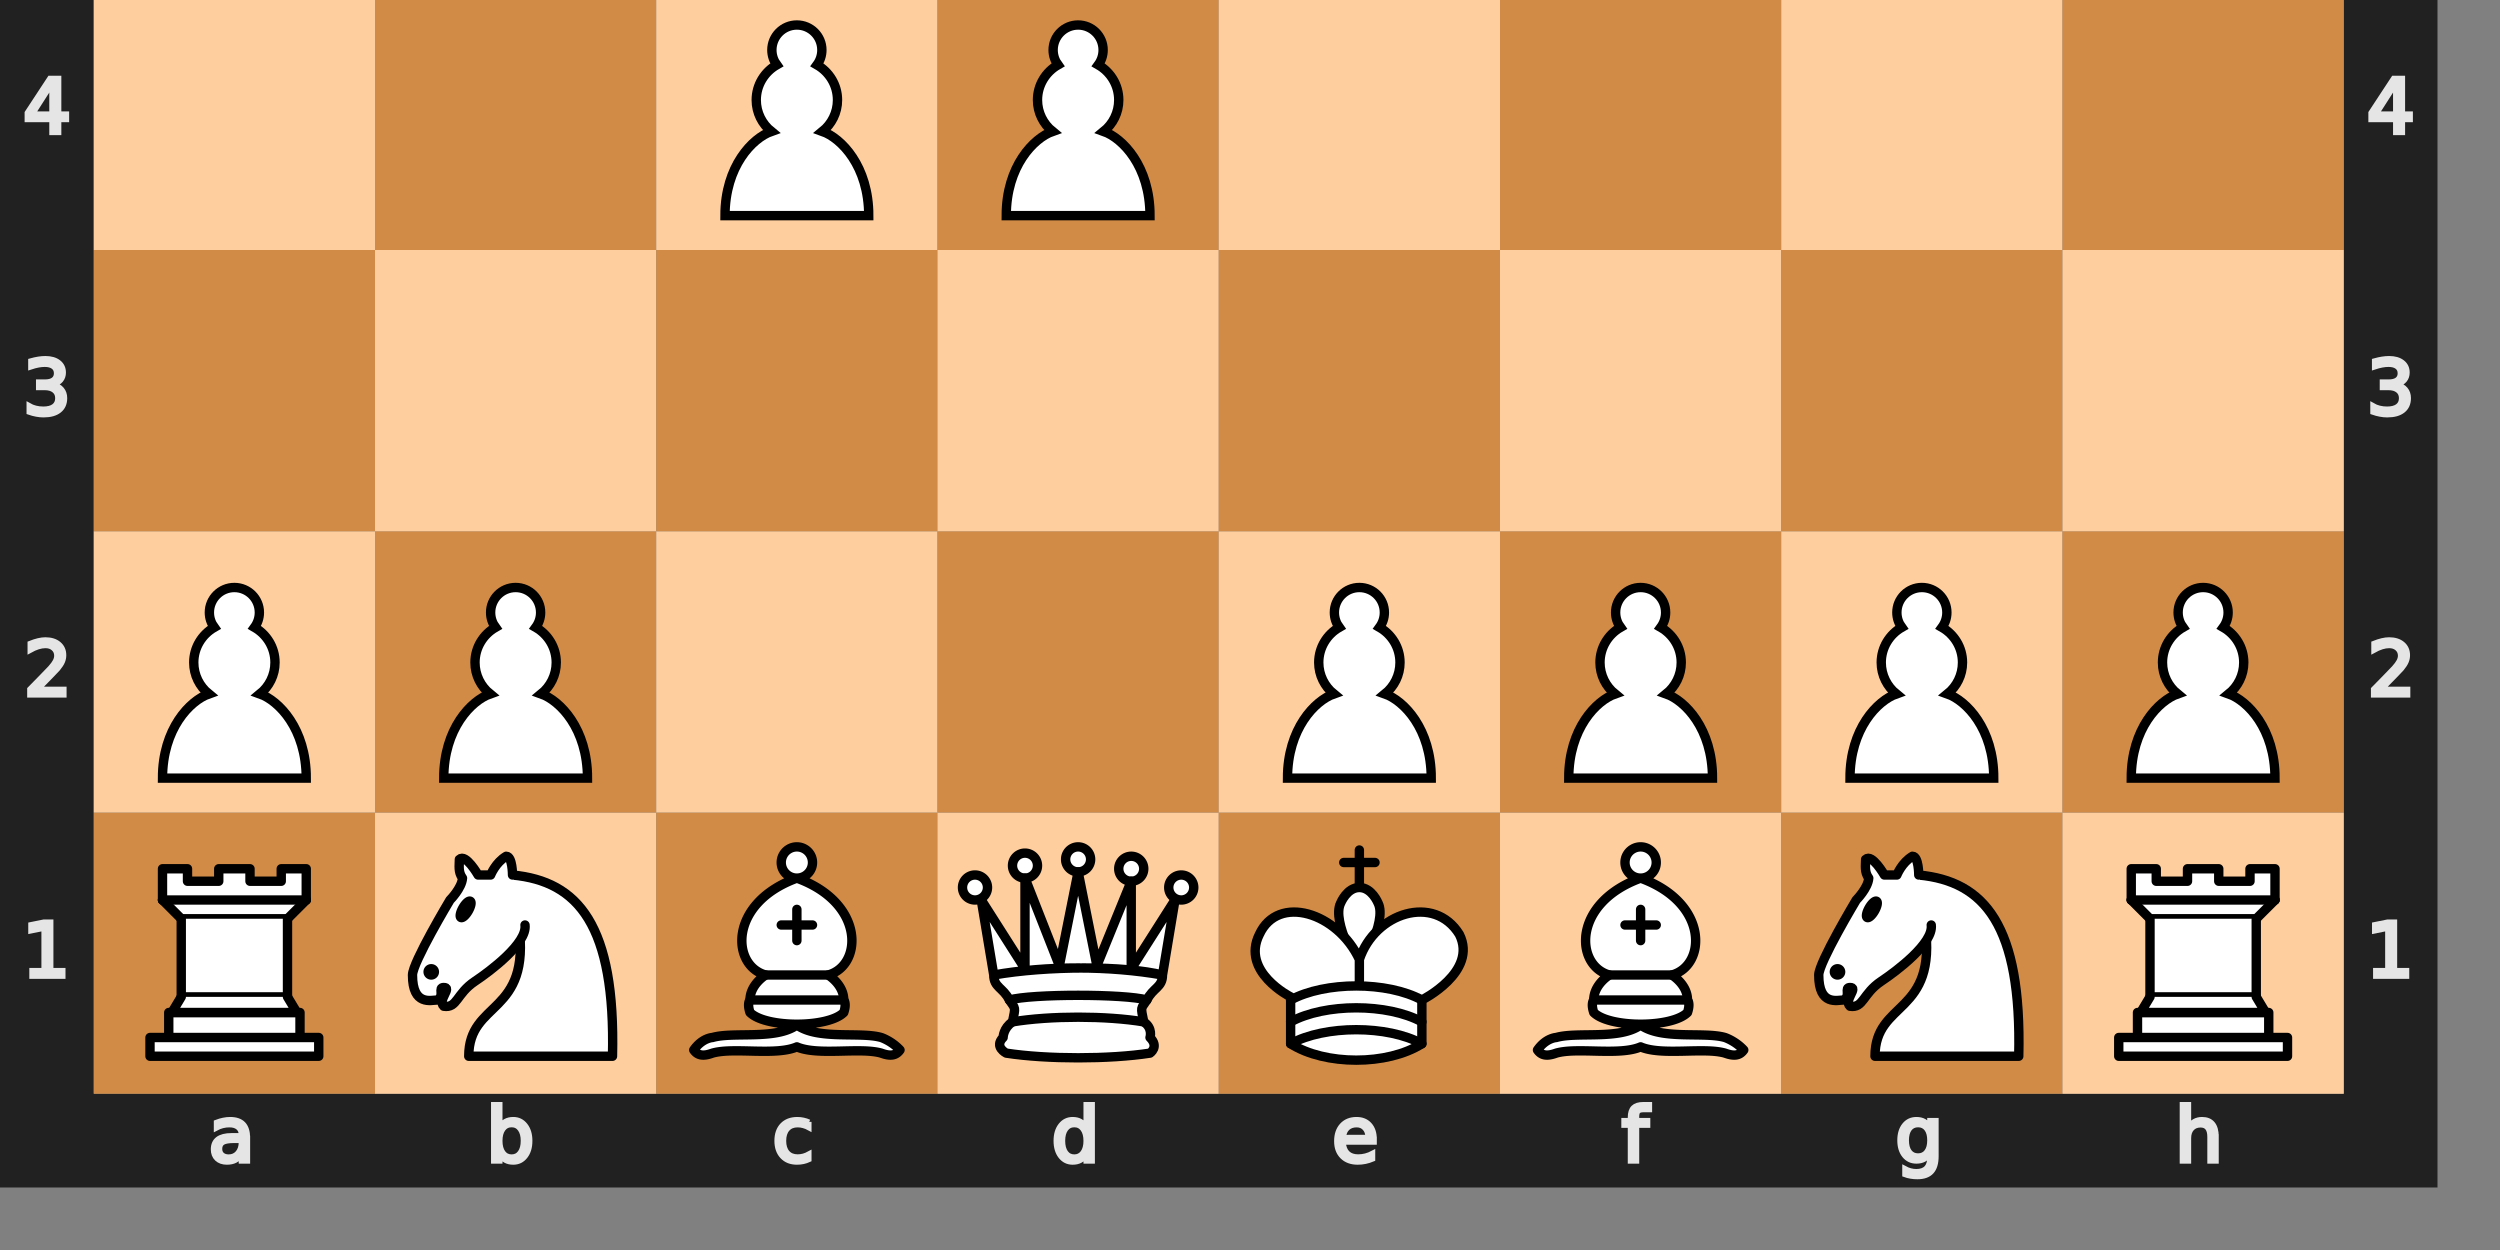 <ns0:svg xmlns:ns0="http://www.w3.org/2000/svg" xmlns:ns1="http://www.w3.org/1999/xlink" viewBox="0 200.0 400 200.0" width="400" height="200.0"><ns0:rect x="0" y="200.0" width="400" height="200.0" fill="#808080" stroke="none"/><ns0:desc><ns0:pre>. . . . . . . .
. . . . . . . .
. . . . . . . .
. . . . . . . .
. . P P . . . .
. . . . . . . .
P P . . P P P P
R N B Q K B N R</ns0:pre></ns0:desc><ns0:defs><ns0:g id="white-pawn" class="white pawn"><ns0:path d="M22.5 9c-2.21 0-4 1.79-4 4 0 .89.29 1.71.78 2.38C17.33 16.5 16 18.59 16 21c0 2.03.94 3.84 2.41 5.03-3 1.06-7.41 5.55-7.41 13.47h23c0-7.92-4.41-12.41-7.41-13.47 1.47-1.19 2.41-3 2.41-5.03 0-2.41-1.33-4.5-3.28-5.62.49-.67.78-1.49.78-2.38 0-2.21-1.79-4-4-4z" fill="#fff" stroke="#000" stroke-width="1.5" stroke-linecap="round" /></ns0:g><ns0:g id="white-knight" class="white knight" fill="none" fill-rule="evenodd" stroke="#000" stroke-width="1.5" stroke-linecap="round" stroke-linejoin="round"><ns0:path d="M 22,10 C 32.5,11 38.5,18 38,39 L 15,39 C 15,30 25,32.5 23,18" style="fill:#ffffff; stroke:#000000;" /><ns0:path d="M 24,18 C 24.38,20.91 18.45,25.37 16,27 C 13,29 13.18,31.34 11,31 C 9.958,30.06 12.41,27.96 11,28 C 10,28 11.19,29.23 10,30 C 9,30 5.997,31 6,26 C 6,24 12,14 12,14 C 12,14 13.89,12.1 14,10.5 C 13.27,9.506 13.5,8.5 13.5,7.5 C 14.5,6.5 16.5,10 16.5,10 L 18.5,10 C 18.5,10 19.28,8.008 21,7 C 22,7 22,10 22,10" style="fill:#ffffff; stroke:#000000;" /><ns0:path d="M 9.5 25.5 A 0.5 0.5 0 1 1 8.5,25.5 A 0.5 0.5 0 1 1 9.5 25.5 z" style="fill:#000000; stroke:#000000;" /><ns0:path d="M 15 15.5 A 0.5 1.5 0 1 1 14,15.5 A 0.5 1.5 0 1 1 15 15.5 z" transform="matrix(0.866,0.5,-0.5,0.866,9.693,-5.173)" style="fill:#000000; stroke:#000000;" /></ns0:g><ns0:g id="white-bishop" class="white bishop" fill="none" fill-rule="evenodd" stroke="#000" stroke-width="1.5" stroke-linecap="round" stroke-linejoin="round"><ns0:g fill="#fff" stroke-linecap="butt"><ns0:path d="M9 36c3.39-.97 10.11.43 13.5-2 3.39 2.43 10.11 1.03 13.5 2 0 0 1.65.54 3 2-.68.97-1.65.99-3 .5-3.39-.97-10.11.46-13.5-1-3.39 1.46-10.11.03-13.5 1-1.354.49-2.323.47-3-.5 1.354-1.94 3-2 3-2zM15 32c2.5 2.5 12.5 2.5 15 0 .5-1.5 0-2 0-2 0-2.5-2.5-4-2.5-4 5.5-1.5 6-11.5-5-15.5-11 4-10.5 14-5 15.5 0 0-2.5 1.5-2.5 4 0 0-.5.5 0 2zM25 8a2.5 2.5 0 1 1-5 0 2.5 2.5 0 1 1 5 0z" /></ns0:g><ns0:path d="M17.5 26h10M15 30h15m-7.5-14.5v5M20 18h5" stroke-linejoin="miter" /></ns0:g><ns0:g id="white-rook" class="white rook" fill="#fff" fill-rule="evenodd" stroke="#000" stroke-width="1.5" stroke-linecap="round" stroke-linejoin="round"><ns0:path d="M9 39h27v-3H9v3zM12 36v-4h21v4H12zM11 14V9h4v2h5V9h5v2h5V9h4v5" stroke-linecap="butt" /><ns0:path d="M34 14l-3 3H14l-3-3" /><ns0:path d="M31 17v12.5H14V17" stroke-linecap="butt" stroke-linejoin="miter" /><ns0:path d="M31 29.5l1.5 2.5h-20l1.5-2.5" /><ns0:path d="M11 14h23" fill="none" stroke-linejoin="miter" /></ns0:g><ns0:g id="white-queen" class="white queen" fill="#fff" fill-rule="evenodd" stroke="#000" stroke-width="1.5" stroke-linecap="round" stroke-linejoin="round"><ns0:path d="M8 12a2 2 0 1 1-4 0 2 2 0 1 1 4 0zM24.5 7.5a2 2 0 1 1-4 0 2 2 0 1 1 4 0zM41 12a2 2 0 1 1-4 0 2 2 0 1 1 4 0zM16 8.5a2 2 0 1 1-4 0 2 2 0 1 1 4 0zM33 9a2 2 0 1 1-4 0 2 2 0 1 1 4 0z" /><ns0:path d="M9 26c8.5-1.5 21-1.5 27 0l2-12-7 11V11l-5.5 13.5-3-15-3 15-5.5-14V25L7 14l2 12zM9 26c0 2 1.5 2 2.5 4 1 1.5 1 1 .5 3.5-1.5 1-1.5 2.5-1.5 2.5-1.5 1.5.5 2.5.5 2.5 6.5 1 16.5 1 23 0 0 0 1.5-1 0-2.5 0 0 .5-1.5-1-2.5-.5-2.5-.5-2 .5-3.5 1-2 2.5-2 2.5-4-8.5-1.5-18.5-1.5-27 0z" stroke-linecap="butt" /><ns0:path d="M11.5 30c3.5-1 18.5-1 22 0M12 33.5c6-1 15-1 21 0" fill="none" /></ns0:g><ns0:g id="white-king" class="white king" fill="none" fill-rule="evenodd" stroke="#000" stroke-width="1.5" stroke-linecap="round" stroke-linejoin="round"><ns0:path d="M22.5 11.63V6M20 8h5" stroke-linejoin="miter" /><ns0:path d="M22.5 25s4.5-7.5 3-10.5c0 0-1-2.5-3-2.5s-3 2.5-3 2.5c-1.5 3 3 10.5 3 10.5" fill="#fff" stroke-linecap="butt" stroke-linejoin="miter" /><ns0:path d="M11.5 37c5.5 3.5 15.5 3.5 21 0v-7s9-4.5 6-10.5c-4-6.5-13.5-3.5-16 4V27v-3.5c-3.5-7.5-13-10.5-16-4-3 6 5 10 5 10V37z" fill="#fff" /><ns0:path d="M11.5 30c5.5-3 15.5-3 21 0m-21 3.5c5.5-3 15.5-3 21 0m-21 3.5c5.5-3 15.5-3 21 0" /></ns0:g></ns0:defs><ns0:rect x="7.5" y="7.5" width="375" height="375" fill="none" stroke="#212121" stroke-width="15" /><ns0:g transform="translate(20, 1) scale(0.75, 0.75)" fill="#e5e5e5" stroke="#e5e5e5"><ns0:path d="M23.328 10.016q-1.742 0-2.414.398-.672.398-.672 1.36 0 .765.5 1.218.508.445 1.375.445 1.196 0 1.914-.843.727-.852.727-2.258v-.32zm2.867-.594v4.992h-1.437v-1.328q-.492.797-1.227 1.18-.734.375-1.797.375-1.343 0-2.14-.75-.79-.758-.79-2.024 0-1.476.985-2.226.992-.75 2.953-.75h2.016V8.75q0-.992-.656-1.531-.649-.547-1.829-.547-.75 0-1.46.18-.711.18-1.368.539V6.062q.79-.304 1.532-.453.742-.156 1.445-.156 1.898 0 2.836.984.937.985.937 2.985z" /></ns0:g><ns0:g transform="translate(20, 375) scale(0.75, 0.75)" fill="#e5e5e5" stroke="#e5e5e5"><ns0:path d="M23.328 10.016q-1.742 0-2.414.398-.672.398-.672 1.36 0 .765.5 1.218.508.445 1.375.445 1.196 0 1.914-.843.727-.852.727-2.258v-.32zm2.867-.594v4.992h-1.437v-1.328q-.492.797-1.227 1.18-.734.375-1.797.375-1.343 0-2.14-.75-.79-.758-.79-2.024 0-1.476.985-2.226.992-.75 2.953-.75h2.016V8.75q0-.992-.656-1.531-.649-.547-1.829-.547-.75 0-1.46.18-.711.18-1.368.539V6.062q.79-.304 1.532-.453.742-.156 1.445-.156 1.898 0 2.836.984.937.985.937 2.985z" /></ns0:g><ns0:g transform="translate(65, 1) scale(0.75, 0.75)" fill="#e5e5e5" stroke="#e5e5e5"><ns0:path d="M24.922 10.047q0-1.586-.656-2.485-.649-.906-1.79-.906-1.14 0-1.796.906-.649.899-.649 2.485 0 1.586.649 2.492.656.898 1.797.898 1.14 0 1.789-.898.656-.906.656-2.492zm-4.89-3.055q.452-.781 1.14-1.156.695-.383 1.656-.383 1.594 0 2.586 1.266 1 1.265 1 3.328 0 2.062-1 3.328-.992 1.266-2.586 1.266-.96 0-1.656-.375-.688-.383-1.14-1.164v1.312h-1.446V2.258h1.445z" /></ns0:g><ns0:g transform="translate(65, 375) scale(0.75, 0.75)" fill="#e5e5e5" stroke="#e5e5e5"><ns0:path d="M24.922 10.047q0-1.586-.656-2.485-.649-.906-1.79-.906-1.14 0-1.796.906-.649.899-.649 2.485 0 1.586.649 2.492.656.898 1.797.898 1.14 0 1.789-.898.656-.906.656-2.492zm-4.89-3.055q.452-.781 1.14-1.156.695-.383 1.656-.383 1.594 0 2.586 1.266 1 1.265 1 3.328 0 2.062-1 3.328-.992 1.266-2.586 1.266-.96 0-1.656-.375-.688-.383-1.14-1.164v1.312h-1.446V2.258h1.445z" /></ns0:g><ns0:g transform="translate(110, 1) scale(0.75, 0.75)" fill="#e5e5e5" stroke="#e5e5e5"><ns0:path d="M25.96 6v1.344q-.608-.336-1.226-.5-.609-.172-1.234-.172-1.398 0-2.172.89-.773.883-.773 2.485 0 1.601.773 2.492.774.883 2.172.883.625 0 1.234-.164.618-.172 1.227-.508v1.328q-.602.281-1.25.422-.64.14-1.367.14-1.977 0-3.14-1.242-1.165-1.242-1.165-3.351 0-2.14 1.172-3.367 1.18-1.227 3.227-1.227.664 0 1.296.14.633.134 1.227.407z" /></ns0:g><ns0:g transform="translate(110, 375) scale(0.75, 0.75)" fill="#e5e5e5" stroke="#e5e5e5"><ns0:path d="M25.96 6v1.344q-.608-.336-1.226-.5-.609-.172-1.234-.172-1.398 0-2.172.89-.773.883-.773 2.485 0 1.601.773 2.492.774.883 2.172.883.625 0 1.234-.164.618-.172 1.227-.508v1.328q-.602.281-1.25.422-.64.14-1.367.14-1.977 0-3.14-1.242-1.165-1.242-1.165-3.351 0-2.14 1.172-3.367 1.18-1.227 3.227-1.227.664 0 1.296.14.633.134 1.227.407z" /></ns0:g><ns0:g transform="translate(155, 1) scale(0.75, 0.75)" fill="#e5e5e5" stroke="#e5e5e5"><ns0:path d="M24.973 6.992V2.258h1.437v12.156h-1.437v-1.312q-.453.78-1.149 1.164-.687.375-1.656.375-1.586 0-2.586-1.266-.992-1.266-.992-3.328 0-2.063.992-3.328 1-1.266 2.586-1.266.969 0 1.656.383.696.375 1.149 1.156zm-4.899 3.055q0 1.586.649 2.492.656.898 1.797.898 1.14 0 1.796-.898.657-.906.657-2.492 0-1.586-.657-2.485-.656-.906-1.796-.906-1.141 0-1.797.906-.649.899-.649 2.485z" /></ns0:g><ns0:g transform="translate(155, 375) scale(0.75, 0.75)" fill="#e5e5e5" stroke="#e5e5e5"><ns0:path d="M24.973 6.992V2.258h1.437v12.156h-1.437v-1.312q-.453.78-1.149 1.164-.687.375-1.656.375-1.586 0-2.586-1.266-.992-1.266-.992-3.328 0-2.063.992-3.328 1-1.266 2.586-1.266.969 0 1.656.383.696.375 1.149 1.156zm-4.899 3.055q0 1.586.649 2.492.656.898 1.797.898 1.14 0 1.796-.898.657-.906.657-2.492 0-1.586-.657-2.485-.656-.906-1.796-.906-1.141 0-1.797.906-.649.899-.649 2.485z" /></ns0:g><ns0:g transform="translate(200, 1) scale(0.75, 0.75)" fill="#e5e5e5" stroke="#e5e5e5"><ns0:path d="M26.555 9.68v.703h-6.61q.094 1.484.89 2.265.806.774 2.235.774.828 0 1.602-.203.781-.203 1.547-.61v1.36q-.774.328-1.586.5-.813.172-1.649.172-2.093 0-3.32-1.22-1.219-1.218-1.219-3.296 0-2.148 1.157-3.406 1.164-1.266 3.132-1.266 1.766 0 2.79 1.14 1.03 1.134 1.03 3.087zm-1.438-.422q-.015-1.18-.664-1.883-.64-.703-1.703-.703-1.203 0-1.93.68-.718.68-.828 1.914z" /></ns0:g><ns0:g transform="translate(200, 375) scale(0.75, 0.75)" fill="#e5e5e5" stroke="#e5e5e5"><ns0:path d="M26.555 9.68v.703h-6.61q.094 1.484.89 2.265.806.774 2.235.774.828 0 1.602-.203.781-.203 1.547-.61v1.36q-.774.328-1.586.5-.813.172-1.649.172-2.093 0-3.32-1.22-1.219-1.218-1.219-3.296 0-2.148 1.157-3.406 1.164-1.266 3.132-1.266 1.766 0 2.79 1.14 1.03 1.134 1.03 3.087zm-1.438-.422q-.015-1.18-.664-1.883-.64-.703-1.703-.703-1.203 0-1.93.68-.718.68-.828 1.914z" /></ns0:g><ns0:g transform="translate(245, 1) scale(0.75, 0.75)" fill="#e5e5e5" stroke="#e5e5e5"><ns0:path d="M25.285 2.258v1.195H23.91q-.773 0-1.078.313-.297.312-.297 1.125v.773h2.367v1.117h-2.367v7.633H21.09V6.781h-1.375V5.664h1.375v-.61q0-1.46.68-2.124.68-.672 2.156-.672z" /></ns0:g><ns0:g transform="translate(245, 375) scale(0.75, 0.75)" fill="#e5e5e5" stroke="#e5e5e5"><ns0:path d="M25.285 2.258v1.195H23.91q-.773 0-1.078.313-.297.312-.297 1.125v.773h2.367v1.117h-2.367v7.633H21.09V6.781h-1.375V5.664h1.375v-.61q0-1.46.68-2.124.68-.672 2.156-.672z" /></ns0:g><ns0:g transform="translate(290, 1) scale(0.75, 0.75)" fill="#e5e5e5" stroke="#e5e5e5"><ns0:path d="M24.973 9.937q0-1.562-.649-2.421-.64-.86-1.804-.86-1.157 0-1.805.86-.64.859-.64 2.421 0 1.555.64 2.415.648.859 1.805.859 1.164 0 1.804-.86.649-.859.649-2.414zm1.437 3.391q0 2.234-.992 3.32-.992 1.094-3.04 1.094-.757 0-1.429-.117-.672-.11-1.304-.344v-1.398q.632.344 1.25.508.617.164 1.257.164 1.414 0 2.118-.743.703-.734.703-2.226v-.711q-.446.773-1.141 1.156-.695.383-1.664.383-1.61 0-2.594-1.227-.984-1.226-.984-3.25 0-2.03.984-3.257.985-1.227 2.594-1.227.969 0 1.664.383t1.14 1.156V5.664h1.438z" /></ns0:g><ns0:g transform="translate(290, 375) scale(0.75, 0.75)" fill="#e5e5e5" stroke="#e5e5e5"><ns0:path d="M24.973 9.937q0-1.562-.649-2.421-.64-.86-1.804-.86-1.157 0-1.805.86-.64.859-.64 2.421 0 1.555.64 2.415.648.859 1.805.859 1.164 0 1.804-.86.649-.859.649-2.414zm1.437 3.391q0 2.234-.992 3.32-.992 1.094-3.04 1.094-.757 0-1.429-.117-.672-.11-1.304-.344v-1.398q.632.344 1.25.508.617.164 1.257.164 1.414 0 2.118-.743.703-.734.703-2.226v-.711q-.446.773-1.141 1.156-.695.383-1.664.383-1.61 0-2.594-1.227-.984-1.226-.984-3.25 0-2.03.984-3.257.985-1.227 2.594-1.227.969 0 1.664.383t1.14 1.156V5.664h1.438z" /></ns0:g><ns0:g transform="translate(335, 1) scale(0.75, 0.75)" fill="#e5e5e5" stroke="#e5e5e5"><ns0:path d="M26.164 9.133v5.281h-1.437V9.18q0-1.243-.485-1.86-.484-.617-1.453-.617-1.164 0-1.836.742-.672.742-.672 2.024v4.945h-1.445V2.258h1.445v4.765q.516-.789 1.211-1.18.703-.39 1.617-.39 1.508 0 2.282.938.773.93.773 2.742z" /></ns0:g><ns0:g transform="translate(335, 375) scale(0.75, 0.75)" fill="#e5e5e5" stroke="#e5e5e5"><ns0:path d="M26.164 9.133v5.281h-1.437V9.18q0-1.243-.485-1.86-.484-.617-1.453-.617-1.164 0-1.836.742-.672.742-.672 2.024v4.945h-1.445V2.258h1.445v4.765q.516-.789 1.211-1.18.703-.39 1.617-.39 1.508 0 2.282.938.773.93.773 2.742z" /></ns0:g><ns0:g transform="translate(0, 335) scale(0.75, 0.75)" fill="#e5e5e5" stroke="#e5e5e5"><ns0:path d="M6.754 26.996h2.578v-8.898l-2.805.562v-1.437l2.79-.563h1.578v10.336h2.578v1.328h-6.72z" /></ns0:g><ns0:g transform="translate(375, 335) scale(0.75, 0.75)" fill="#e5e5e5" stroke="#e5e5e5"><ns0:path d="M6.754 26.996h2.578v-8.898l-2.805.562v-1.437l2.79-.563h1.578v10.336h2.578v1.328h-6.72z" /></ns0:g><ns0:g transform="translate(0, 290) scale(0.75, 0.75)" fill="#e5e5e5" stroke="#e5e5e5"><ns0:path d="M8.195 26.996h5.508v1.328H6.297v-1.328q.898-.93 2.445-2.492 1.555-1.57 1.953-2.024.758-.851 1.055-1.437.305-.594.305-1.164 0-.93-.657-1.516-.648-.586-1.695-.586-.742 0-1.57.258-.82.258-1.758.781v-1.593q.953-.383 1.781-.578.828-.196 1.516-.196 1.812 0 2.89.906 1.079.907 1.079 2.422 0 .72-.274 1.368-.265.64-.976 1.515-.196.227-1.243 1.313-1.046 1.078-2.953 3.023z" /></ns0:g><ns0:g transform="translate(375, 290) scale(0.75, 0.75)" fill="#e5e5e5" stroke="#e5e5e5"><ns0:path d="M8.195 26.996h5.508v1.328H6.297v-1.328q.898-.93 2.445-2.492 1.555-1.57 1.953-2.024.758-.851 1.055-1.437.305-.594.305-1.164 0-.93-.657-1.516-.648-.586-1.695-.586-.742 0-1.57.258-.82.258-1.758.781v-1.593q.953-.383 1.781-.578.828-.196 1.516-.196 1.812 0 2.89.906 1.079.907 1.079 2.422 0 .72-.274 1.368-.265.64-.976 1.515-.196.227-1.243 1.313-1.046 1.078-2.953 3.023z" /></ns0:g><ns0:g transform="translate(0, 245) scale(0.75, 0.75)" fill="#e5e5e5" stroke="#e5e5e5"><ns0:path d="M11.434 22.035q1.132.242 1.765 1.008.64.766.64 1.89 0 1.727-1.187 2.672-1.187.946-3.375.946-.734 0-1.515-.149-.774-.14-1.602-.43V26.45q.656.383 1.438.578.78.196 1.632.196 1.485 0 2.258-.586.782-.586.782-1.703 0-1.032-.727-1.61-.719-.586-2.008-.586h-1.36v-1.297h1.423q1.164 0 1.78-.46.618-.47.618-1.344 0-.899-.64-1.375-.633-.485-1.82-.485-.65 0-1.391.141-.743.14-1.633.437V16.95q.898-.25 1.68-.375.788-.125 1.484-.125 1.797 0 2.844.82 1.046.813 1.046 2.204 0 .968-.554 1.64-.555.664-1.578.922z" /></ns0:g><ns0:g transform="translate(375, 245) scale(0.75, 0.75)" fill="#e5e5e5" stroke="#e5e5e5"><ns0:path d="M11.434 22.035q1.132.242 1.765 1.008.64.766.64 1.89 0 1.727-1.187 2.672-1.187.946-3.375.946-.734 0-1.515-.149-.774-.14-1.602-.43V26.45q.656.383 1.438.578.78.196 1.632.196 1.485 0 2.258-.586.782-.586.782-1.703 0-1.032-.727-1.61-.719-.586-2.008-.586h-1.36v-1.297h1.423q1.164 0 1.78-.46.618-.47.618-1.344 0-.899-.64-1.375-.633-.485-1.82-.485-.65 0-1.391.141-.743.14-1.633.437V16.95q.898-.25 1.68-.375.788-.125 1.484-.125 1.797 0 2.844.82 1.046.813 1.046 2.204 0 .968-.554 1.64-.555.664-1.578.922z" /></ns0:g><ns0:g transform="translate(0, 200) scale(0.75, 0.75)" fill="#e5e5e5" stroke="#e5e5e5"><ns0:path d="M11.016 18.035L7.03 24.262h3.985zm-.414-1.375h1.984v7.602h1.664v1.312h-1.664v2.75h-1.57v-2.75H5.75v-1.523z" /></ns0:g><ns0:g transform="translate(375, 200) scale(0.75, 0.75)" fill="#e5e5e5" stroke="#e5e5e5"><ns0:path d="M11.016 18.035L7.03 24.262h3.985zm-.414-1.375h1.984v7.602h1.664v1.312h-1.664v2.75h-1.57v-2.75H5.75v-1.523z" /></ns0:g><ns0:g transform="translate(0, 155) scale(0.75, 0.75)" fill="#e5e5e5" stroke="#e5e5e5"><ns0:path d="M6.719 16.66h6.195v1.328h-4.75v2.86q.344-.118.688-.172.343-.063.687-.063 1.953 0 3.094 1.07 1.14 1.07 1.14 2.899 0 1.883-1.171 2.93-1.172 1.039-3.305 1.039-.735 0-1.5-.125-.758-.125-1.57-.375v-1.586q.703.383 1.453.57.75.188 1.586.188 1.351 0 2.14-.711.79-.711.79-1.93 0-1.219-.79-1.93-.789-.71-2.14-.71-.633 0-1.266.14-.625.14-1.281.438z" /></ns0:g><ns0:g transform="translate(375, 155) scale(0.75, 0.75)" fill="#e5e5e5" stroke="#e5e5e5"><ns0:path d="M6.719 16.66h6.195v1.328h-4.75v2.86q.344-.118.688-.172.343-.063.687-.063 1.953 0 3.094 1.07 1.14 1.07 1.14 2.899 0 1.883-1.171 2.93-1.172 1.039-3.305 1.039-.735 0-1.5-.125-.758-.125-1.57-.375v-1.586q.703.383 1.453.57.75.188 1.586.188 1.351 0 2.14-.711.79-.711.79-1.93 0-1.219-.79-1.93-.789-.71-2.14-.71-.633 0-1.266.14-.625.14-1.281.438z" /></ns0:g><ns0:g transform="translate(0, 110) scale(0.75, 0.75)" fill="#e5e5e5" stroke="#e5e5e5"><ns0:path d="M10.137 21.863q-1.063 0-1.688.727-.617.726-.617 1.992 0 1.258.617 1.992.625.727 1.688.727 1.062 0 1.68-.727.624-.734.624-1.992 0-1.266-.625-1.992-.617-.727-1.68-.727zm3.133-4.945v1.437q-.594-.28-1.204-.43-.601-.148-1.195-.148-1.562 0-2.39 1.055-.82 1.055-.938 3.188.46-.68 1.156-1.04.696-.367 1.531-.367 1.758 0 2.774 1.07 1.023 1.063 1.023 2.899 0 1.797-1.062 2.883-1.063 1.086-2.828 1.086-2.024 0-3.094-1.547-1.07-1.555-1.07-4.5 0-2.766 1.312-4.406 1.313-1.649 3.524-1.649.593 0 1.195.117.61.118 1.266.352z" /></ns0:g><ns0:g transform="translate(375, 110) scale(0.75, 0.75)" fill="#e5e5e5" stroke="#e5e5e5"><ns0:path d="M10.137 21.863q-1.063 0-1.688.727-.617.726-.617 1.992 0 1.258.617 1.992.625.727 1.688.727 1.062 0 1.68-.727.624-.734.624-1.992 0-1.266-.625-1.992-.617-.727-1.68-.727zm3.133-4.945v1.437q-.594-.28-1.204-.43-.601-.148-1.195-.148-1.562 0-2.39 1.055-.82 1.055-.938 3.188.46-.68 1.156-1.04.696-.367 1.531-.367 1.758 0 2.774 1.07 1.023 1.063 1.023 2.899 0 1.797-1.062 2.883-1.063 1.086-2.828 1.086-2.024 0-3.094-1.547-1.07-1.555-1.07-4.5 0-2.766 1.312-4.406 1.313-1.649 3.524-1.649.593 0 1.195.117.61.118 1.266.352z" /></ns0:g><ns0:g transform="translate(0, 65) scale(0.75, 0.75)" fill="#e5e5e5" stroke="#e5e5e5"><ns0:path d="M6.25 16.66h7.5v.672L9.516 28.324H7.867l3.985-10.336H6.25z" /></ns0:g><ns0:g transform="translate(375, 65) scale(0.75, 0.75)" fill="#e5e5e5" stroke="#e5e5e5"><ns0:path d="M6.25 16.66h7.5v.672L9.516 28.324H7.867l3.985-10.336H6.25z" /></ns0:g><ns0:g transform="translate(0, 20) scale(0.75, 0.75)" fill="#e5e5e5" stroke="#e5e5e5"><ns0:path d="M10 22.785q-1.125 0-1.773.602-.641.601-.641 1.656t.64 1.656q.649.602 1.774.602t1.773-.602q.649-.61.649-1.656 0-1.055-.649-1.656-.64-.602-1.773-.602zm-1.578-.672q-1.016-.25-1.586-.945-.563-.695-.563-1.695 0-1.399.993-2.211 1-.813 2.734-.813 1.742 0 2.734.813.993.812.993 2.21 0 1-.57 1.696-.563.695-1.571.945 1.14.266 1.773 1.04.641.773.641 1.89 0 1.695-1.04 2.602-1.03.906-2.96.906t-2.969-.906Q6 26.738 6 25.043q0-1.117.64-1.89.641-.774 1.782-1.04zm-.578-2.492q0 .906.562 1.414.57.508 1.594.508 1.016 0 1.586-.508.578-.508.578-1.414 0-.906-.578-1.414-.57-.508-1.586-.508-1.023 0-1.594.508-.562.508-.562 1.414z" /></ns0:g><ns0:g transform="translate(375, 20) scale(0.75, 0.75)" fill="#e5e5e5" stroke="#e5e5e5"><ns0:path d="M10 22.785q-1.125 0-1.773.602-.641.601-.641 1.656t.64 1.656q.649.602 1.774.602t1.773-.602q.649-.61.649-1.656 0-1.055-.649-1.656-.64-.602-1.773-.602zm-1.578-.672q-1.016-.25-1.586-.945-.563-.695-.563-1.695 0-1.399.993-2.211 1-.813 2.734-.813 1.742 0 2.734.813.993.812.993 2.21 0 1-.57 1.696-.563.695-1.571.945 1.14.266 1.773 1.04.641.773.641 1.89 0 1.695-1.04 2.602-1.03.906-2.96.906t-2.969-.906Q6 26.738 6 25.043q0-1.117.64-1.89.641-.774 1.782-1.04zm-.578-2.492q0 .906.562 1.414.57.508 1.594.508 1.016 0 1.586-.508.578-.508.578-1.414 0-.906-.578-1.414-.57-.508-1.586-.508-1.023 0-1.594.508-.562.508-.562 1.414z" /></ns0:g><ns0:rect x="15" y="330" width="45" height="45" class="square dark a1" stroke="none" fill="#d18b47" /><ns0:rect x="60" y="330" width="45" height="45" class="square light b1" stroke="none" fill="#ffce9e" /><ns0:rect x="105" y="330" width="45" height="45" class="square dark c1" stroke="none" fill="#d18b47" /><ns0:rect x="150" y="330" width="45" height="45" class="square light d1" stroke="none" fill="#ffce9e" /><ns0:rect x="195" y="330" width="45" height="45" class="square dark e1" stroke="none" fill="#d18b47" /><ns0:rect x="240" y="330" width="45" height="45" class="square light f1" stroke="none" fill="#ffce9e" /><ns0:rect x="285" y="330" width="45" height="45" class="square dark g1" stroke="none" fill="#d18b47" /><ns0:rect x="330" y="330" width="45" height="45" class="square light h1" stroke="none" fill="#ffce9e" /><ns0:rect x="15" y="285" width="45" height="45" class="square light a2" stroke="none" fill="#ffce9e" /><ns0:rect x="60" y="285" width="45" height="45" class="square dark b2" stroke="none" fill="#d18b47" /><ns0:rect x="105" y="285" width="45" height="45" class="square light c2" stroke="none" fill="#ffce9e" /><ns0:rect x="150" y="285" width="45" height="45" class="square dark d2" stroke="none" fill="#d18b47" /><ns0:rect x="195" y="285" width="45" height="45" class="square light e2" stroke="none" fill="#ffce9e" /><ns0:rect x="240" y="285" width="45" height="45" class="square dark f2" stroke="none" fill="#d18b47" /><ns0:rect x="285" y="285" width="45" height="45" class="square light g2" stroke="none" fill="#ffce9e" /><ns0:rect x="330" y="285" width="45" height="45" class="square dark h2" stroke="none" fill="#d18b47" /><ns0:rect x="15" y="240" width="45" height="45" class="square dark a3" stroke="none" fill="#d18b47" /><ns0:rect x="60" y="240" width="45" height="45" class="square light b3" stroke="none" fill="#ffce9e" /><ns0:rect x="105" y="240" width="45" height="45" class="square dark c3" stroke="none" fill="#d18b47" /><ns0:rect x="150" y="240" width="45" height="45" class="square light d3" stroke="none" fill="#ffce9e" /><ns0:rect x="195" y="240" width="45" height="45" class="square dark e3" stroke="none" fill="#d18b47" /><ns0:rect x="240" y="240" width="45" height="45" class="square light f3" stroke="none" fill="#ffce9e" /><ns0:rect x="285" y="240" width="45" height="45" class="square dark g3" stroke="none" fill="#d18b47" /><ns0:rect x="330" y="240" width="45" height="45" class="square light h3" stroke="none" fill="#ffce9e" /><ns0:rect x="15" y="195" width="45" height="45" class="square light a4" stroke="none" fill="#ffce9e" /><ns0:rect x="60" y="195" width="45" height="45" class="square dark b4" stroke="none" fill="#d18b47" /><ns0:rect x="105" y="195" width="45" height="45" class="square light c4" stroke="none" fill="#ffce9e" /><ns0:rect x="150" y="195" width="45" height="45" class="square dark d4" stroke="none" fill="#d18b47" /><ns0:rect x="195" y="195" width="45" height="45" class="square light e4" stroke="none" fill="#ffce9e" /><ns0:rect x="240" y="195" width="45" height="45" class="square dark f4" stroke="none" fill="#d18b47" /><ns0:rect x="285" y="195" width="45" height="45" class="square light g4" stroke="none" fill="#ffce9e" /><ns0:rect x="330" y="195" width="45" height="45" class="square dark h4" stroke="none" fill="#d18b47" /><ns0:rect x="15" y="150" width="45" height="45" class="square dark a5" stroke="none" fill="#d18b47" /><ns0:rect x="60" y="150" width="45" height="45" class="square light b5" stroke="none" fill="#ffce9e" /><ns0:rect x="105" y="150" width="45" height="45" class="square dark c5" stroke="none" fill="#d18b47" /><ns0:rect x="150" y="150" width="45" height="45" class="square light d5" stroke="none" fill="#ffce9e" /><ns0:rect x="195" y="150" width="45" height="45" class="square dark e5" stroke="none" fill="#d18b47" /><ns0:rect x="240" y="150" width="45" height="45" class="square light f5" stroke="none" fill="#ffce9e" /><ns0:rect x="285" y="150" width="45" height="45" class="square dark g5" stroke="none" fill="#d18b47" /><ns0:rect x="330" y="150" width="45" height="45" class="square light h5" stroke="none" fill="#ffce9e" /><ns0:rect x="15" y="105" width="45" height="45" class="square light a6" stroke="none" fill="#ffce9e" /><ns0:rect x="60" y="105" width="45" height="45" class="square dark b6" stroke="none" fill="#d18b47" /><ns0:rect x="105" y="105" width="45" height="45" class="square light c6" stroke="none" fill="#ffce9e" /><ns0:rect x="150" y="105" width="45" height="45" class="square dark d6" stroke="none" fill="#d18b47" /><ns0:rect x="195" y="105" width="45" height="45" class="square light e6" stroke="none" fill="#ffce9e" /><ns0:rect x="240" y="105" width="45" height="45" class="square dark f6" stroke="none" fill="#d18b47" /><ns0:rect x="285" y="105" width="45" height="45" class="square light g6" stroke="none" fill="#ffce9e" /><ns0:rect x="330" y="105" width="45" height="45" class="square dark h6" stroke="none" fill="#d18b47" /><ns0:rect x="15" y="60" width="45" height="45" class="square dark a7" stroke="none" fill="#d18b47" /><ns0:rect x="60" y="60" width="45" height="45" class="square light b7" stroke="none" fill="#ffce9e" /><ns0:rect x="105" y="60" width="45" height="45" class="square dark c7" stroke="none" fill="#d18b47" /><ns0:rect x="150" y="60" width="45" height="45" class="square light d7" stroke="none" fill="#ffce9e" /><ns0:rect x="195" y="60" width="45" height="45" class="square dark e7" stroke="none" fill="#d18b47" /><ns0:rect x="240" y="60" width="45" height="45" class="square light f7" stroke="none" fill="#ffce9e" /><ns0:rect x="285" y="60" width="45" height="45" class="square dark g7" stroke="none" fill="#d18b47" /><ns0:rect x="330" y="60" width="45" height="45" class="square light h7" stroke="none" fill="#ffce9e" /><ns0:rect x="15" y="15" width="45" height="45" class="square light a8" stroke="none" fill="#ffce9e" /><ns0:rect x="60" y="15" width="45" height="45" class="square dark b8" stroke="none" fill="#d18b47" /><ns0:rect x="105" y="15" width="45" height="45" class="square light c8" stroke="none" fill="#ffce9e" /><ns0:rect x="150" y="15" width="45" height="45" class="square dark d8" stroke="none" fill="#d18b47" /><ns0:rect x="195" y="15" width="45" height="45" class="square light e8" stroke="none" fill="#ffce9e" /><ns0:rect x="240" y="15" width="45" height="45" class="square dark f8" stroke="none" fill="#d18b47" /><ns0:rect x="285" y="15" width="45" height="45" class="square light g8" stroke="none" fill="#ffce9e" /><ns0:rect x="330" y="15" width="45" height="45" class="square dark h8" stroke="none" fill="#d18b47" /><ns0:use href="#white-rook" ns1:href="#white-rook" transform="translate(15, 330)" /><ns0:use href="#white-knight" ns1:href="#white-knight" transform="translate(60, 330)" /><ns0:use href="#white-bishop" ns1:href="#white-bishop" transform="translate(105, 330)" /><ns0:use href="#white-queen" ns1:href="#white-queen" transform="translate(150, 330)" /><ns0:use href="#white-king" ns1:href="#white-king" transform="translate(195, 330)" /><ns0:use href="#white-bishop" ns1:href="#white-bishop" transform="translate(240, 330)" /><ns0:use href="#white-knight" ns1:href="#white-knight" transform="translate(285, 330)" /><ns0:use href="#white-rook" ns1:href="#white-rook" transform="translate(330, 330)" /><ns0:use href="#white-pawn" ns1:href="#white-pawn" transform="translate(15, 285)" /><ns0:use href="#white-pawn" ns1:href="#white-pawn" transform="translate(60, 285)" /><ns0:use href="#white-pawn" ns1:href="#white-pawn" transform="translate(195, 285)" /><ns0:use href="#white-pawn" ns1:href="#white-pawn" transform="translate(240, 285)" /><ns0:use href="#white-pawn" ns1:href="#white-pawn" transform="translate(285, 285)" /><ns0:use href="#white-pawn" ns1:href="#white-pawn" transform="translate(330, 285)" /><ns0:use href="#white-pawn" ns1:href="#white-pawn" transform="translate(105, 195)" /><ns0:use href="#white-pawn" ns1:href="#white-pawn" transform="translate(150, 195)" /></ns0:svg>